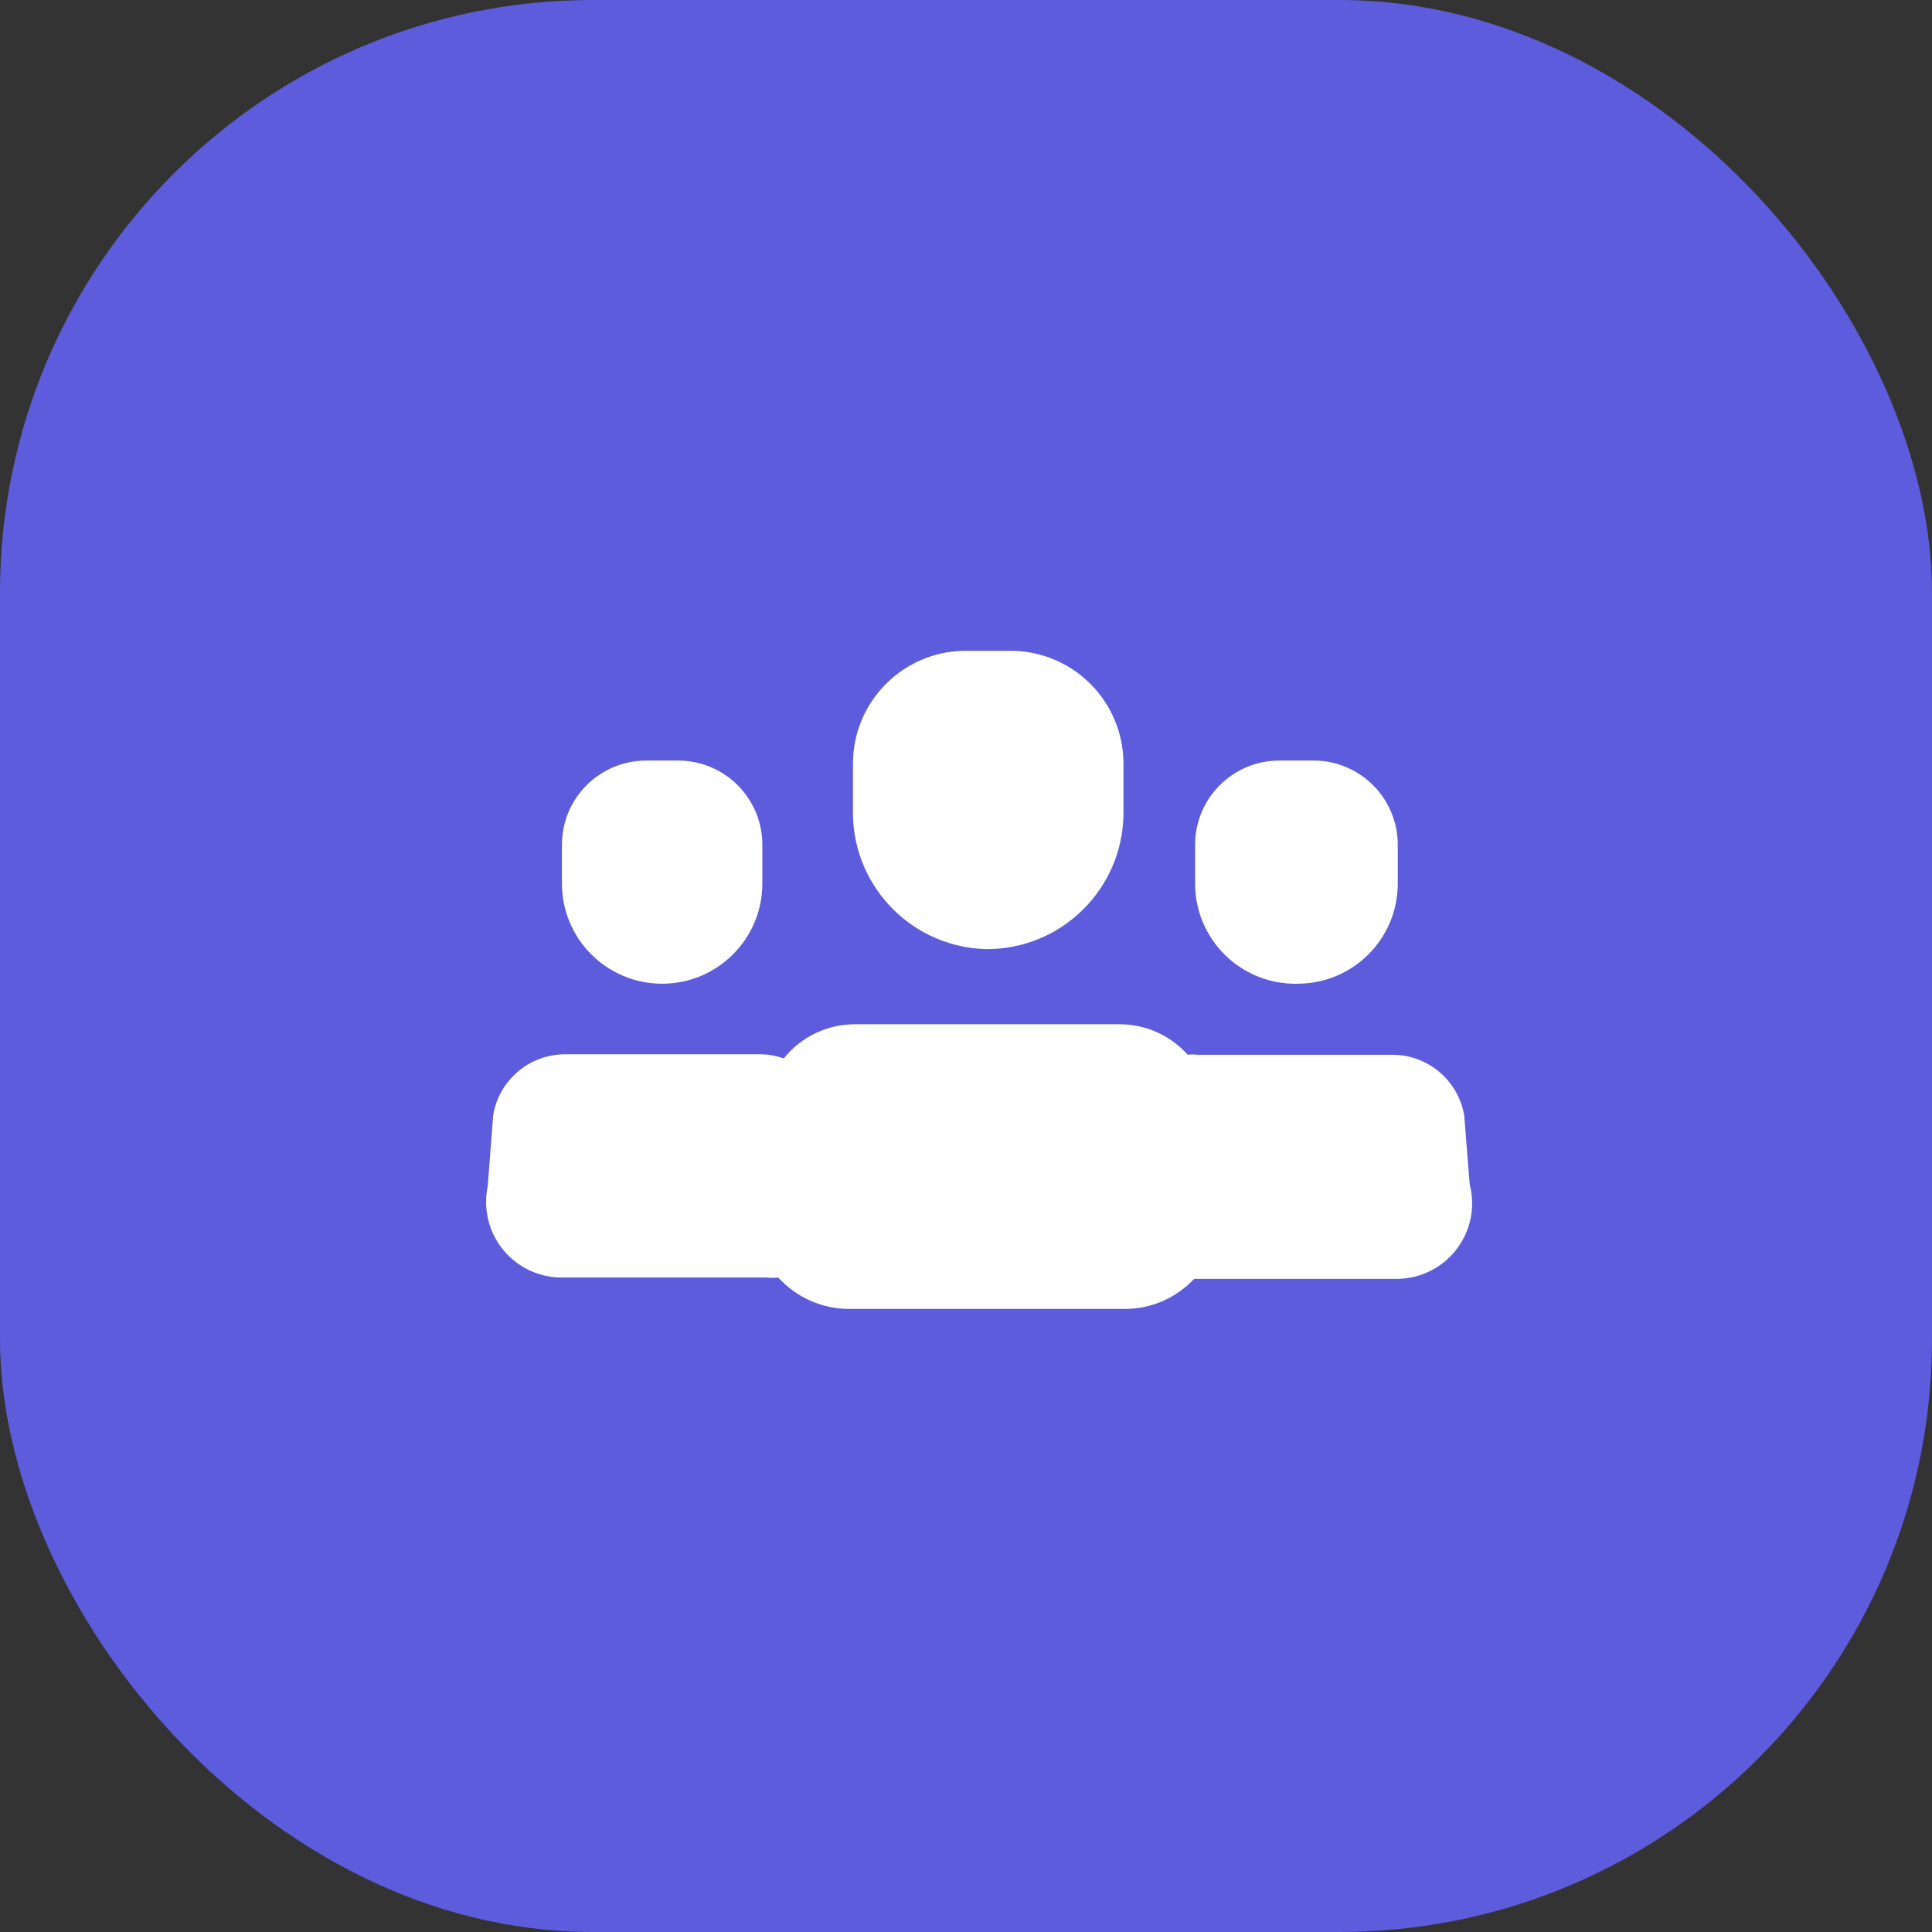 <svg width="76" height="76" viewBox="0 0 76 76" fill="none" xmlns="http://www.w3.org/2000/svg">
<rect x="0" y="0" width="76" height="76" fill="#333333" stroke="none"/>
<rect width="76" height="76" rx="23.318" fill="#5C5CDC"/>
<path d="M38.82 37.336C41.754 37.336 44.146 34.984 44.195 32.05V30.044C44.195 28.853 43.717 27.711 42.869 26.876C42.02 26.041 40.871 25.581 39.68 25.6H37.978C35.531 25.61 33.553 27.596 33.553 30.044V32.05C33.6 34.942 35.928 37.278 38.82 37.336Z" fill="white"/>
<path d="M57.813 46.581L57.598 43.875C57.366 42.517 56.199 41.516 54.821 41.492H47.081C46.962 41.474 46.841 41.474 46.723 41.492C46.036 40.721 45.05 40.283 44.017 40.292H33.643C32.55 40.287 31.514 40.782 30.831 41.636C30.538 41.529 30.228 41.474 29.917 41.474H22.177C20.793 41.499 19.624 42.509 19.4 43.875L19.185 46.67C19.005 47.527 19.212 48.42 19.75 49.111C20.289 49.801 21.105 50.219 21.98 50.254H30.132C30.292 50.272 30.455 50.272 30.616 50.254C31.326 51.038 32.334 51.487 33.393 51.49H44.268C45.294 51.485 46.273 51.057 46.973 50.307H55.018C55.925 50.282 56.771 49.845 57.315 49.119C57.86 48.393 58.043 47.458 57.813 46.581Z" fill="white"/>
<path d="M51.043 38.697C53.22 38.697 54.985 36.933 54.985 34.756V33.233C54.985 32.338 54.623 31.481 53.982 30.857C53.341 30.233 52.475 29.894 51.581 29.918H50.326C48.496 29.918 47.012 31.402 47.012 33.233V34.756C47.011 35.817 47.439 36.833 48.198 37.575C48.956 38.317 49.982 38.721 51.043 38.697V38.697Z" fill="white"/>
<path d="M26.047 38.697C28.224 38.697 29.989 36.932 29.989 34.755V33.232C29.989 31.402 28.505 29.918 26.674 29.918H25.42C23.59 29.918 22.105 31.402 22.105 33.232V34.755C22.105 36.932 23.87 38.697 26.047 38.697V38.697Z" fill="white"/>
</svg>
